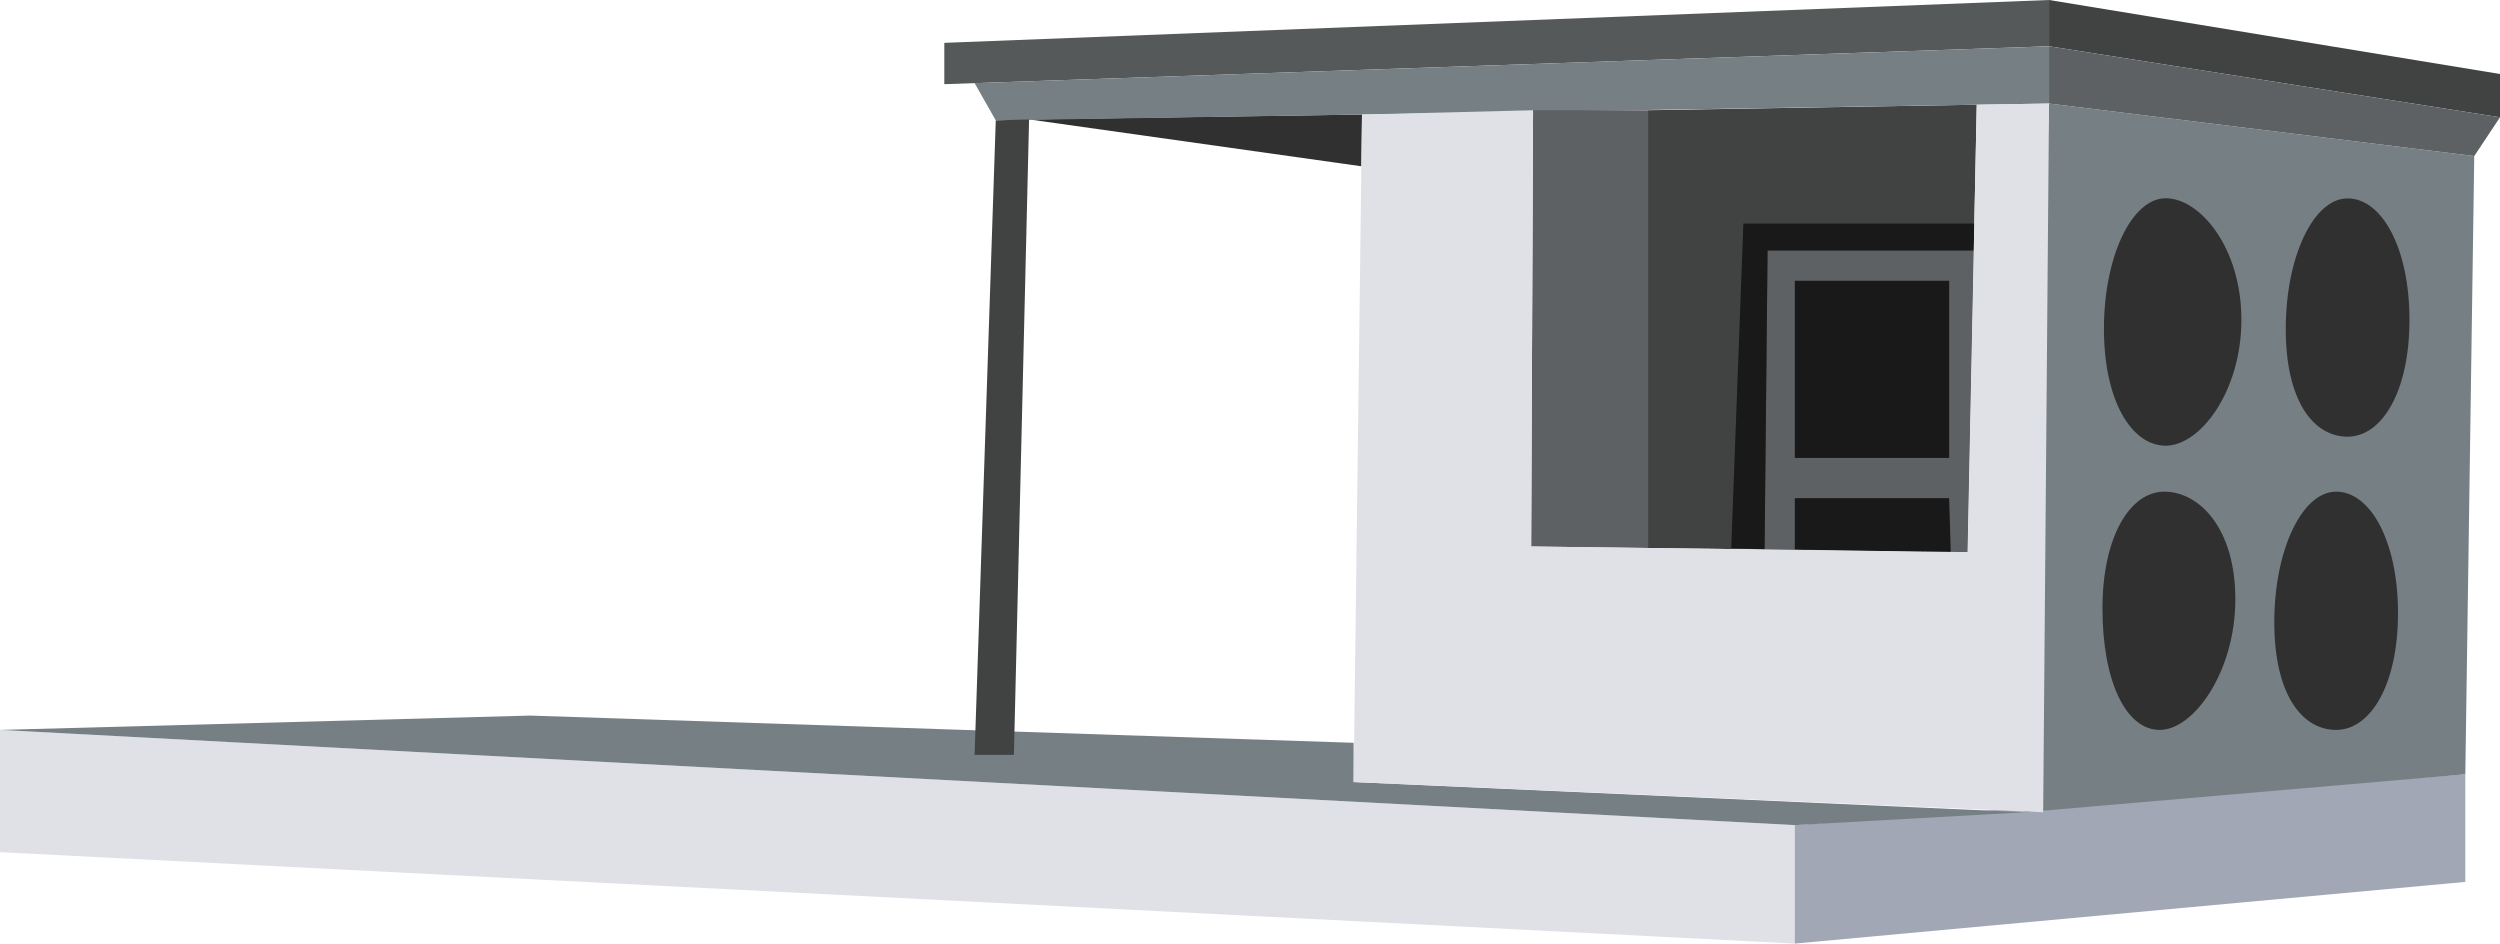 <?xml version="1.0" encoding="UTF-8"?><svg id="Layer_2" xmlns="http://www.w3.org/2000/svg" viewBox="0 0 545.61 205.93"><defs><style>.cls-1{fill:#a1a7b5;}.cls-2{fill:#303030;}.cls-3{fill:#dfe1e6;}.cls-4{fill:#414242;}.cls-5{fill:#191919;}.cls-6{fill:#565959;}.cls-7{fill:#767f84;}.cls-8{fill:#5e6163;}</style></defs><g id="Jut_Out"><g id="Jut_Out-2"><polyline id="JU1" class="cls-2" points="224.59 26.06 297.11 36.29 297.25 24.99 224.59 26.06"/><polygon id="JU2" class="cls-3" points="0 159.3 391.71 180.08 391.71 205.93 0 185.98 0 159.3"/><polygon id="JU3" class="cls-1" points="391.71 180.08 538.04 168.99 538.04 192.47 391.71 205.93 391.71 180.08"/><polygon id="JU4" class="cls-7" points="0 159.3 391.71 180.08 441.91 177.27 295.42 170.68 295.42 162.11 115.67 156.17 0 159.3"/><polygon id="JU5" class="cls-4" points="359.67 24.06 431.41 22.85 429.41 120.5 359.67 119.6 359.67 24.06"/><polygon id="JU6" class="cls-8" points="385.76 54.66 430.76 54.66 429.41 120.5 385.11 119.92 385.76 54.66"/><polygon id="JU7" class="cls-7" points="447.19 22.6 441.91 177.27 538.04 168.99 539.99 34.06 447.19 22.6"/><path id="JU8" class="cls-2" d="M489.17,69.77c0,15.74-9.04,27.5-16.5,27.5s-13.5-9.76-13.5-25.5,6.04-28.5,13.5-28.5,16.5,10.76,16.5,26.5Z"/><path id="JU9" class="cls-2" d="M525.85,69.8c0,15.74-6.04,25.5-13.5,25.5s-13.5-7.76-13.5-23.5,6.04-28.5,13.5-28.5,13.5,10.76,13.5,26.5Z"/><path id="JU10" class="cls-2" d="M487.85,130.8c0,15.74-9.04,28.5-16.5,28.5s-12.5-10.76-12.5-26.5,6.04-25.5,13.5-25.5,15.5,7.76,15.5,23.5Z"/><path id="JU11" class="cls-2" d="M523.35,133.8c0,15.74-6.04,25.5-13.5,25.5s-13.5-7.76-13.5-23.5,6.04-28.5,13.5-28.5,13.5,10.76,13.5,26.5Z"/><polygon id="JU12" class="cls-6" points="206.09 9.35 447.19 0 447.19 10.1 206.09 18.37 206.09 9.35"/><polygon id="JU13" class="cls-4" points="447.19 0 545.61 16.15 545.61 25.6 447.19 10.1 447.19 0"/><polygon id="JU14" class="cls-7" points="212.7 18.14 217.32 26.27 447.19 22.6 447.19 10.1 212.7 18.14"/><polygon id="JU15" class="cls-8" points="447.19 10.1 545.61 25.6 539.99 34.06 447.19 22.6 447.19 10.1"/><polygon id="JU16" class="cls-8" points="334.58 24.06 359.67 24.06 359.67 119.6 334.17 119.27 334.58 24.06"/><polygon id="JU18" class="cls-5" points="380.48 48.78 430.88 48.78 430.76 54.66 385.76 54.66 385.11 119.92 377.83 119.6 380.48 48.78"/><polygon id="JU19" class="cls-5" points="391.71 108.72 425.39 108.72 425.75 120.6 391.71 119.92 391.71 108.72"/><polygon id="JU17" class="cls-3" points="447.19 22.6 445.91 177.27 295.42 170.68 297.25 24.99 334.58 24.06 334.17 119.27 429.41 120.5 431.41 22.85 447.19 22.6"/><rect id="JU20" class="cls-5" x="391.71" y="61.27" width="33.69" height="38.67"/><polygon id="JU21" class="cls-4" points="217.32 26.27 212.7 164.75 221.28 164.75 224.59 26.06 217.32 26.27"/></g></g></svg>